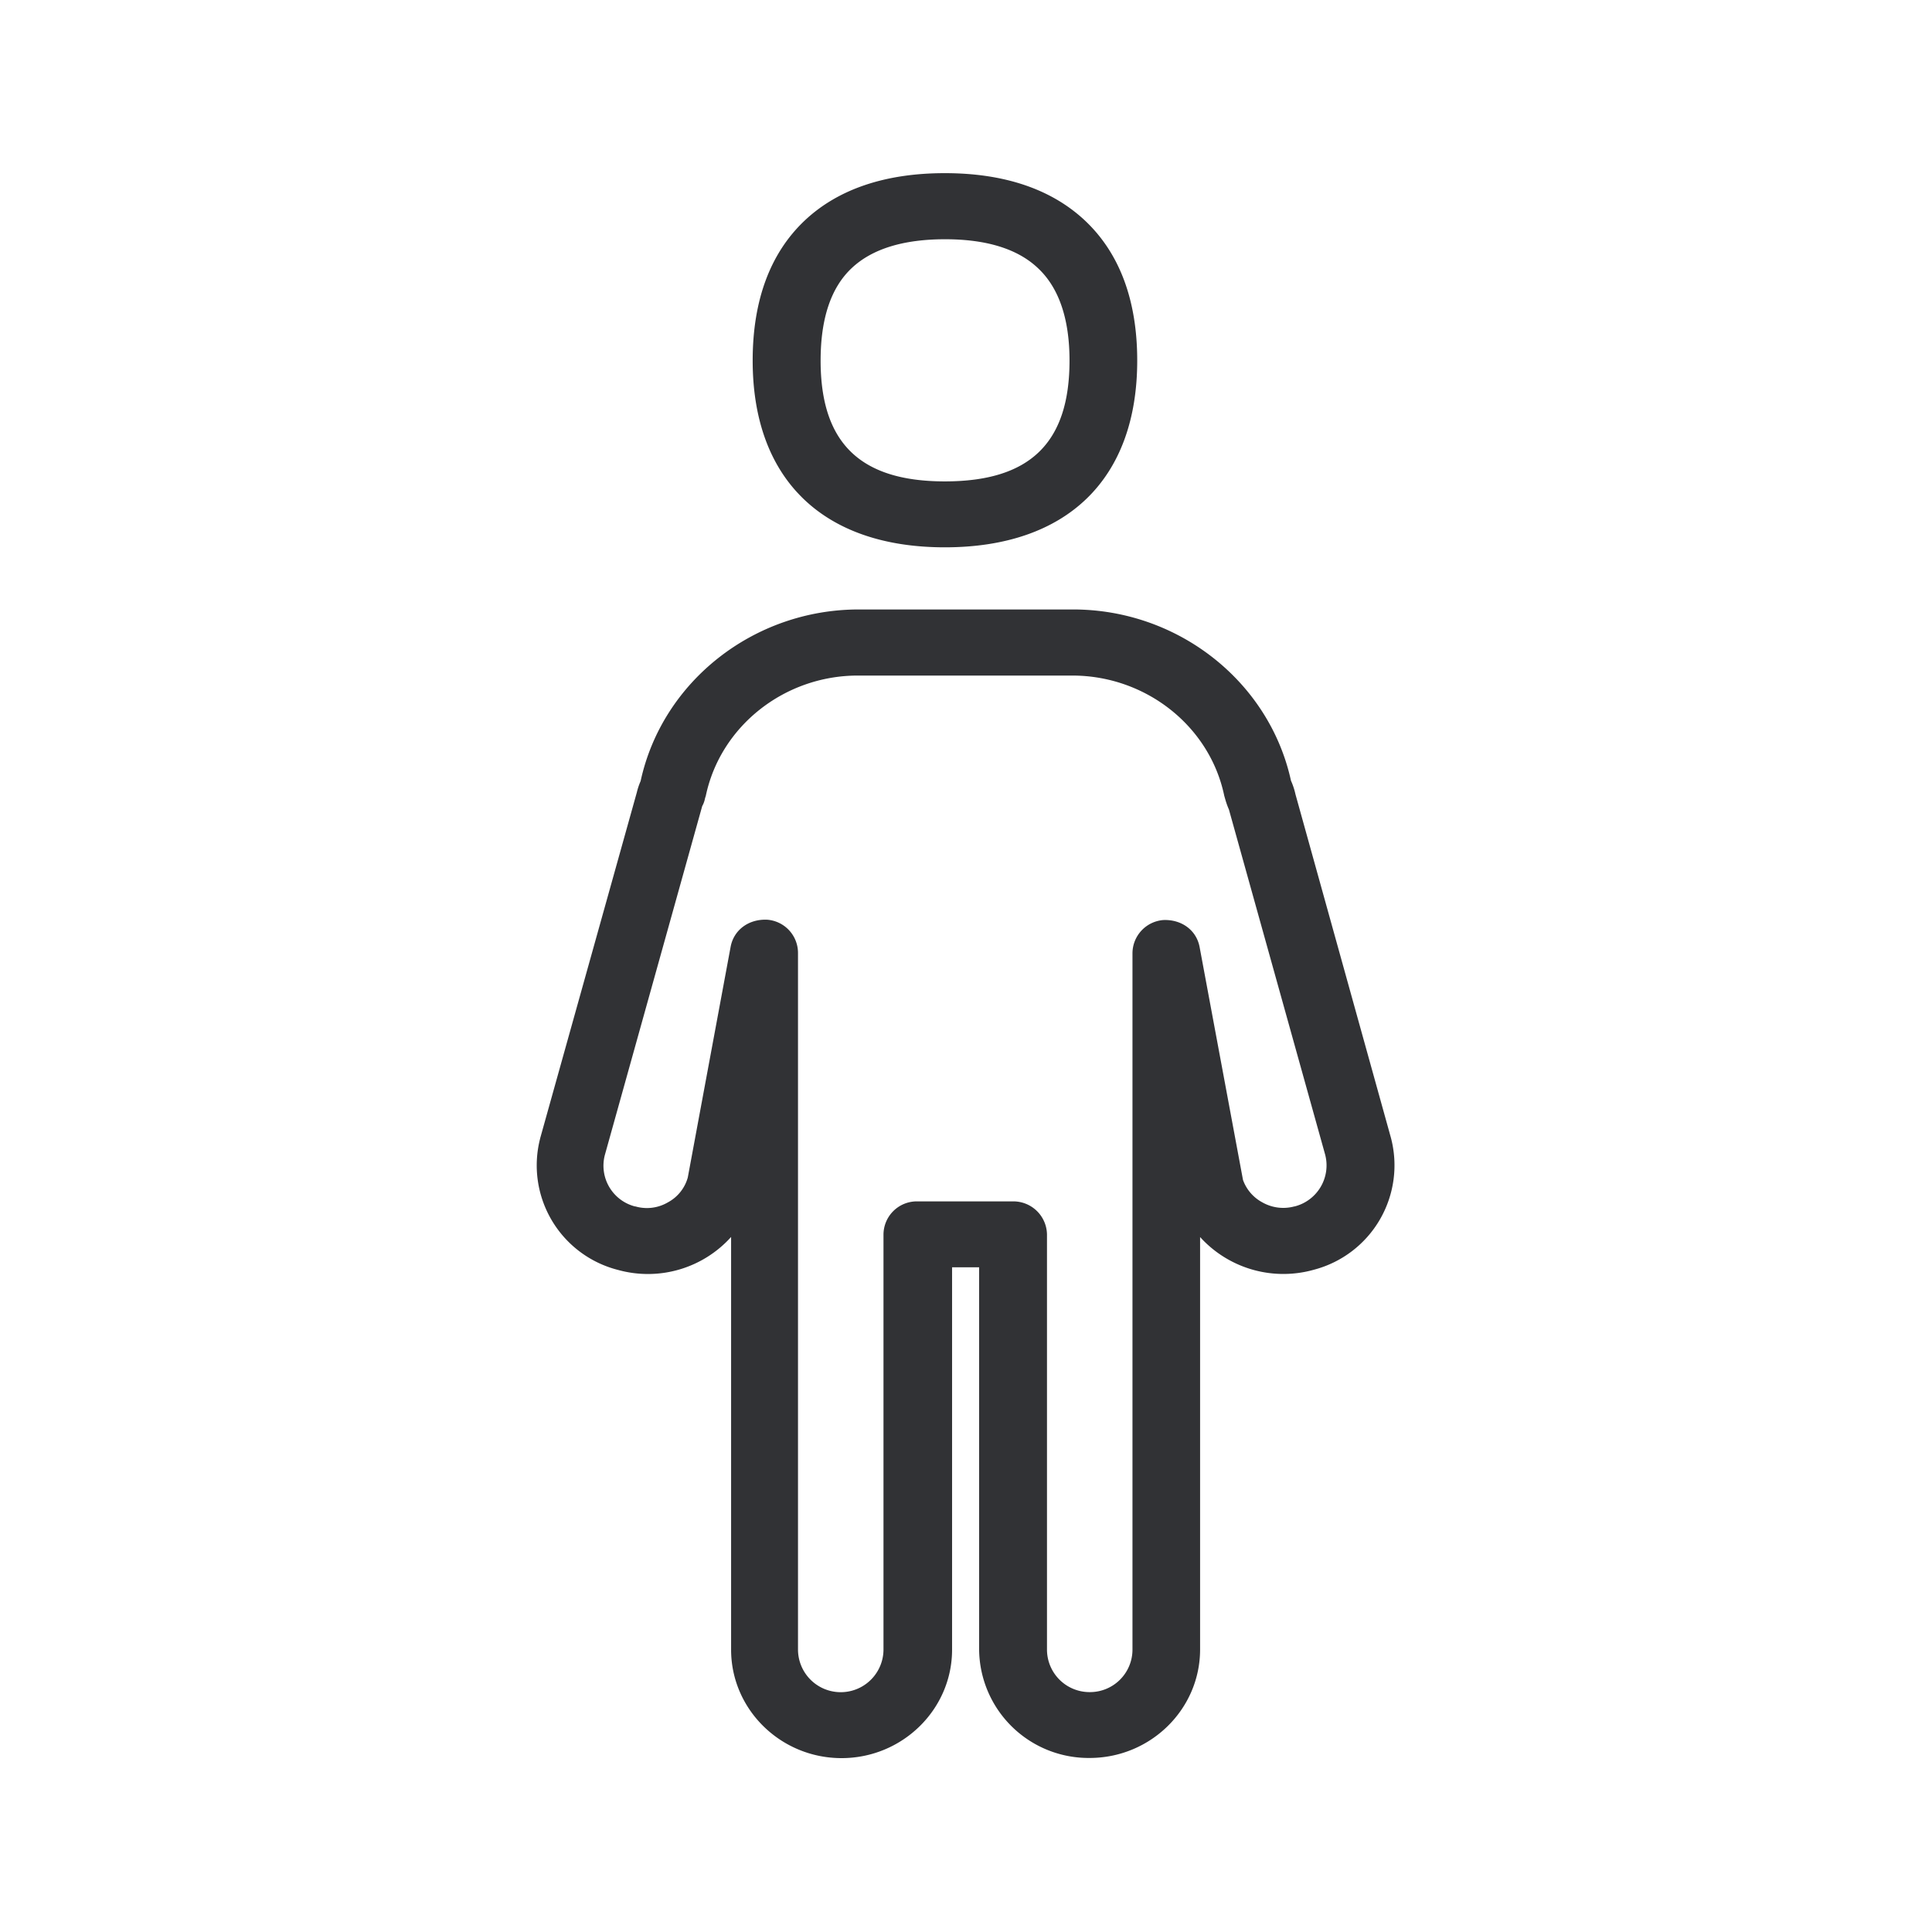 <svg xmlns="http://www.w3.org/2000/svg" width="24" height="24" fill="none"><path fill="#313235" d="M9.35 4.479c0 1.473.872 2.32 2.387 2.32 1.518 0 2.39-.847 2.39-2.32 0-.75-.22-1.336-.65-1.74-.415-.389-1-.588-1.74-.588-.742 0-1.328.2-1.74.588-.428.404-.647.99-.647 1.74Zm.844 0c0-.521.128-.908.389-1.151.252-.236.639-.356 1.157-.356.515 0 .902.12 1.154.359.26.243.392.63.392 1.148 0 1.025-.493 1.501-1.549 1.501-1.053 0-1.543-.479-1.543-1.501Zm5.887 10.507a.526.526 0 0 1-.4-.05.512.512 0 0 1-.24-.278l-.539-2.893c-.039-.21-.224-.345-.45-.336a.416.416 0 0 0-.384.409v8.655a.528.528 0 0 1-.53.527.529.529 0 0 1-.532-.527v-5.16a.418.418 0 0 0-.423-.409h-1.188a.414.414 0 0 0-.42.41v5.156a.53.53 0 0 1-1.062 0v-8.655a.414.414 0 0 0-.383-.41c-.23-.01-.415.127-.454.337l-.532 2.865a.503.503 0 0 1-.247.309.516.516 0 0 1-.406.05h-.006a.523.523 0 0 1-.372-.636l1.21-4.336a.308.308 0 0 0 .034-.092.159.159 0 0 1 .004-.015l.007-.022c.182-.865.977-1.493 1.888-1.493h2.664c.913 0 1.708.628 1.888 1.493l.016.056c.012.04.026.079.042.115l1.196 4.289a.526.526 0 0 1-.381.642Zm.241.787a1.341 1.341 0 0 0 .956-1.641l-1.185-4.264a.869.869 0 0 0-.056-.17c-.27-1.233-1.404-2.127-2.706-2.127h-2.664c-1.303 0-2.44.894-2.709 2.132a.825.825 0 0 0-.047.14l-1.2 4.294-.002.009a1.34 1.34 0 0 0 .97 1.63 1.39 1.39 0 0 0 1.403-.41v5.127c0 .742.616 1.347 1.372 1.347.756 0 1.373-.605 1.373-1.347v-4.75h.336v4.747a1.36 1.36 0 0 0 1.372 1.348c.757 0 1.373-.605 1.373-1.348v-5.123a1.396 1.396 0 0 0 1.414.406Z"/></svg>